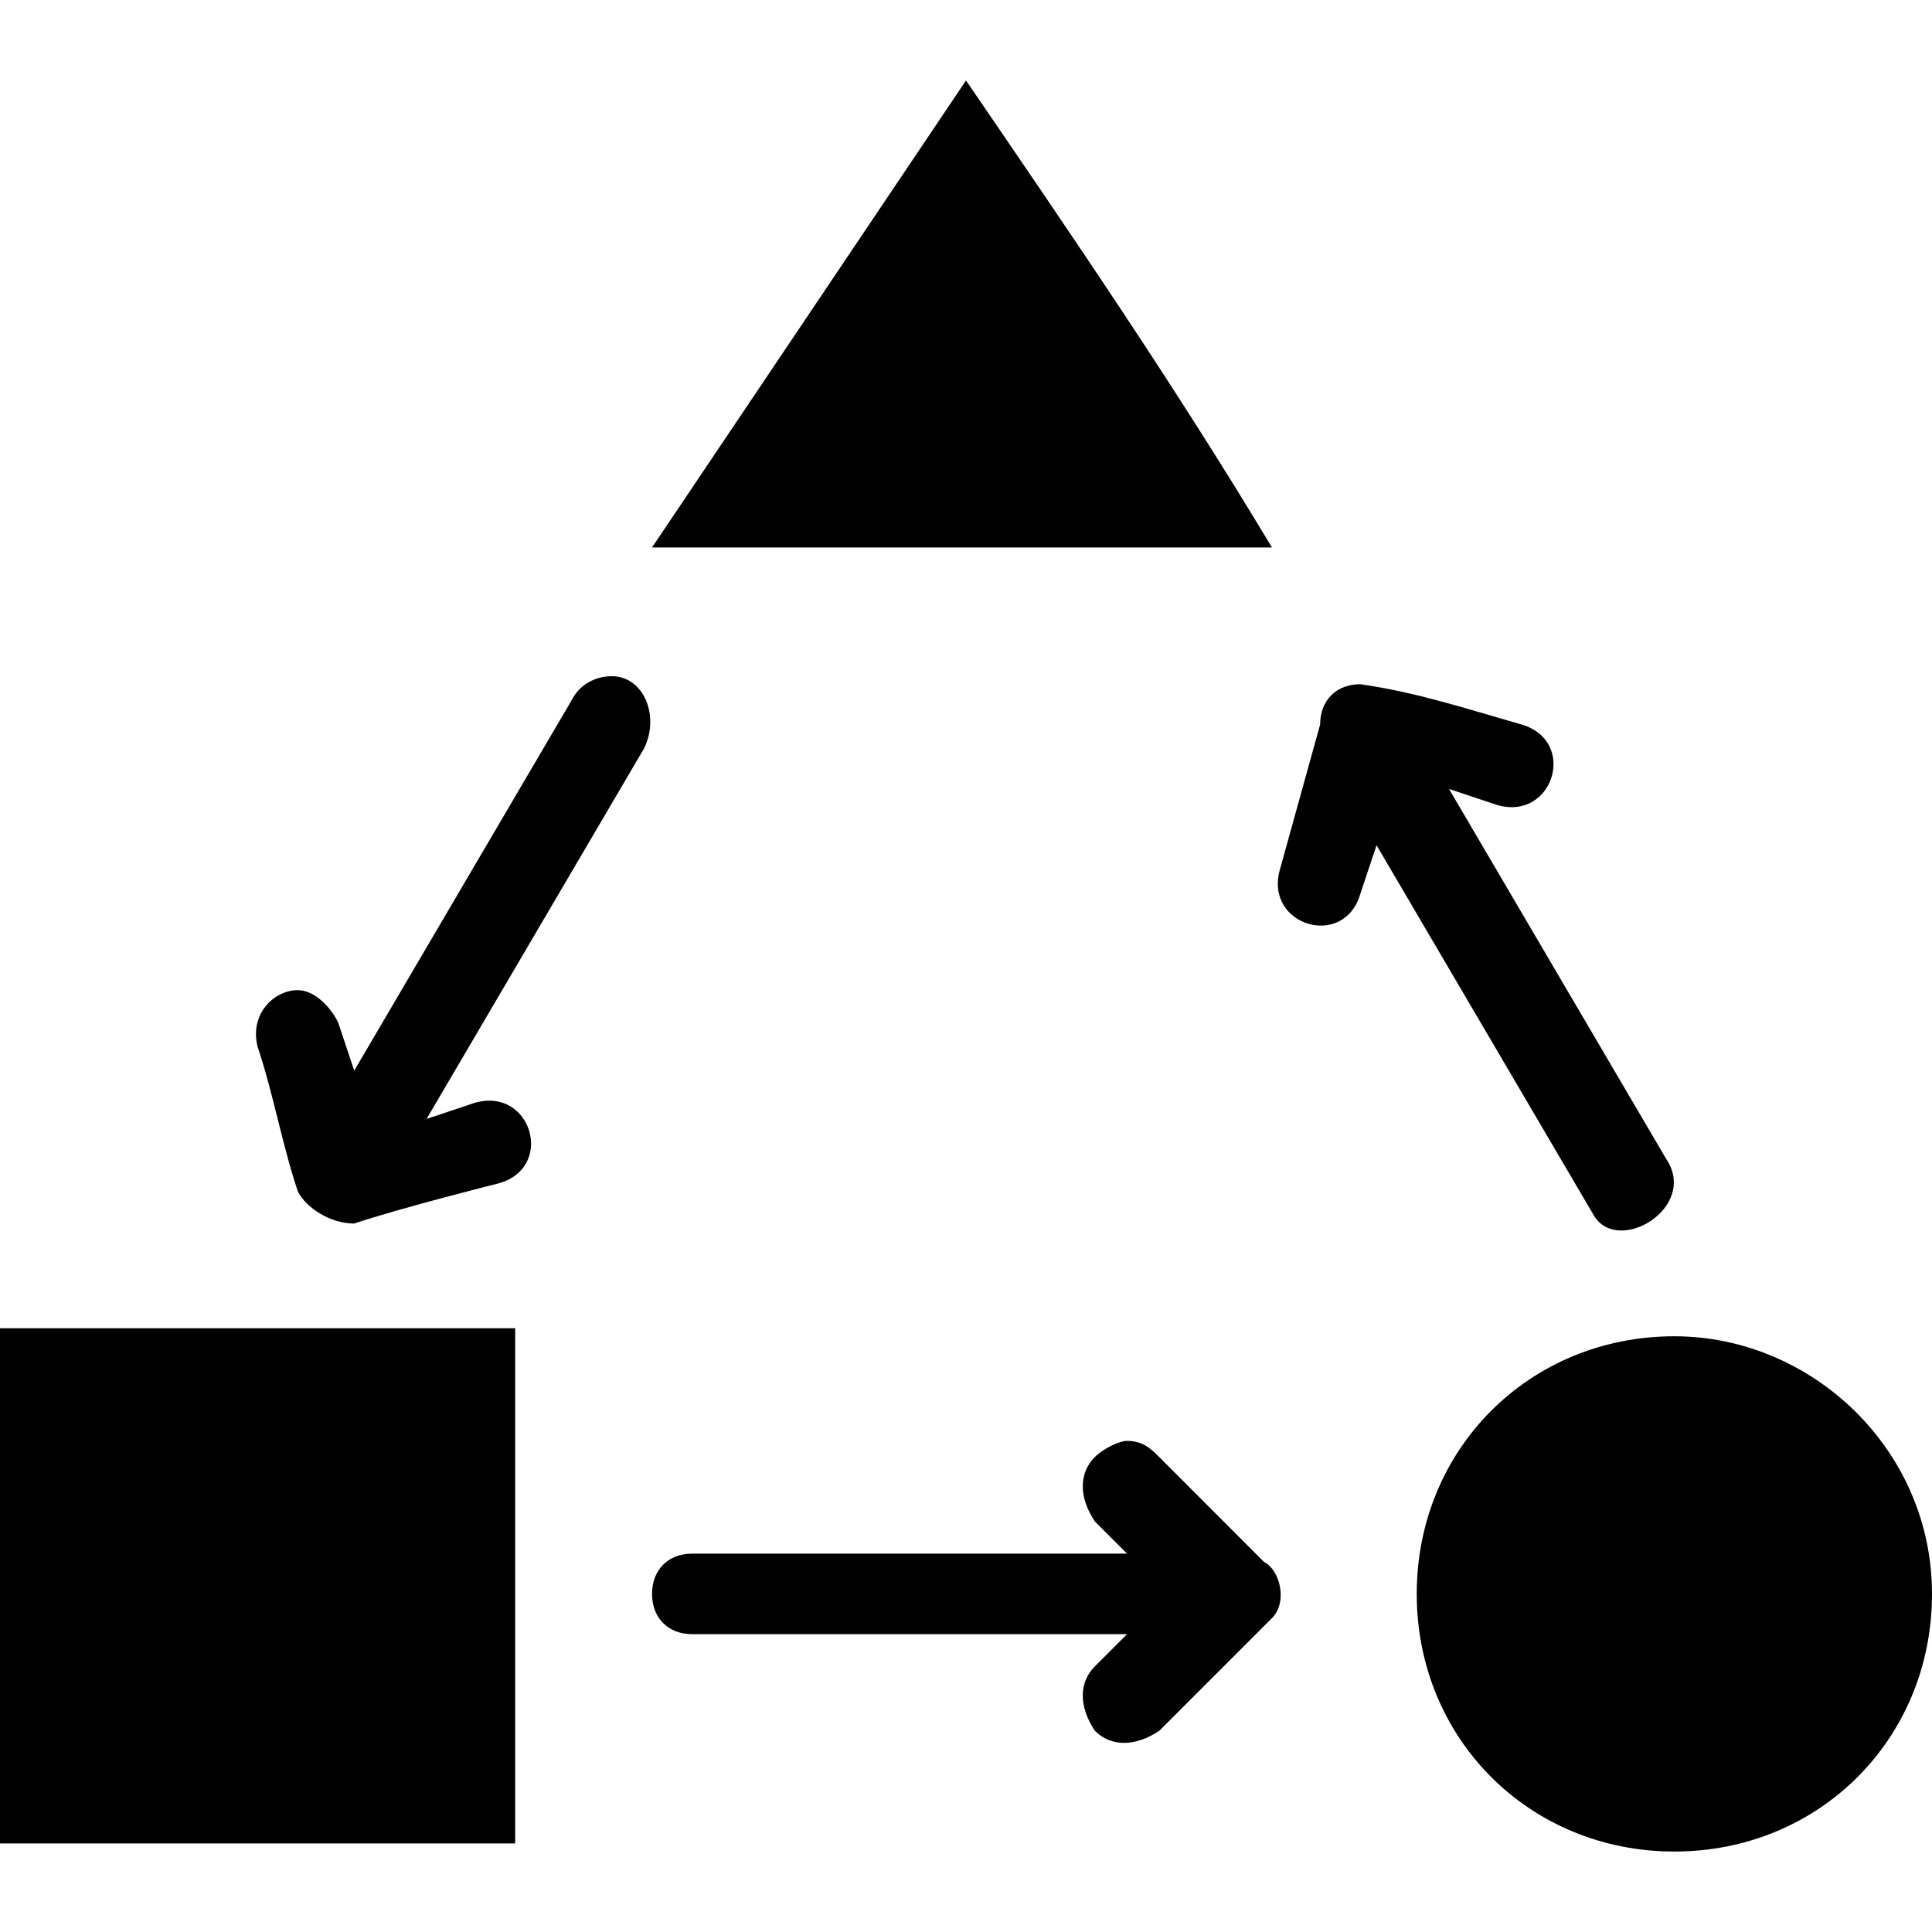 <!-- Generated by IcoMoon.io -->
<svg version="1.1" xmlns="http://www.w3.org/2000/svg" width="1024" height="1024" viewBox="0 0 1024 1024">
<title></title>
<g id="icomoon-ignore">
</g>
<path d="M512 42.651l-166.4 247.501h328.55c-51.2-85.35-106.701-166.4-162.15-247.501v0zM0 977.051h273.050v-273.050h-273.050v273.050zM887.45 708.251c-76.8 0-136.55 59.75-136.55 136.55s59.75 136.55 136.55 136.55c76.8 0 136.55-59.75 136.55-136.55s-64-136.55-136.55-136.55v0zM614.4 772.251c-4.25-4.25-8.55-8.55-17.050-8.55-4.25 0-12.8 4.25-17.050 8.55-8.55 8.55-8.55 21.35 0 34.15l17.050 17.050h-230.4c-12.8 0-21.35 8.55-21.35 21.35s8.55 21.35 21.35 21.35h230.4l-17.050 17.050c-8.55 8.55-8.55 21.35 0 34.15 8.55 8.55 21.35 8.55 34.15 0l59.699-59.699c8.55-8.55 4.25-25.6-4.25-29.85l-55.501-55.552zM883.2 614.401l-115.2-196.25 25.6 8.55c29.85 8.499 42.65-34.15 12.8-42.701s-55.45-17.050-85.35-21.35c-12.8 0-21.35 8.55-21.35 21.35l-21.299 76.8c-8.55 29.85 34.15 42.65 42.65 12.8l8.55-25.6 115.2 196.25c12.8 21.35 55.45-4.25 38.4-29.85v0zM324.25 358.401c-8.499 0-17.050 4.25-21.299 12.8l-115.2 196.25-8.55-25.6c-4.25-8.55-12.8-17.050-21.35-17.050-12.8 0-25.6 12.8-21.35 29.85 8.55 25.6 12.8 51.2 21.35 76.8 4.25 8.55 17.050 17.050 29.85 17.050 25.6-8.55 76.8-21.35 76.8-21.35 29.85-8.55 17.050-51.2-12.8-42.65l-25.6 8.55 115.2-196.25c8.55-17.050 0.051-38.4-17.050-38.4v0z"></path>
</svg>
